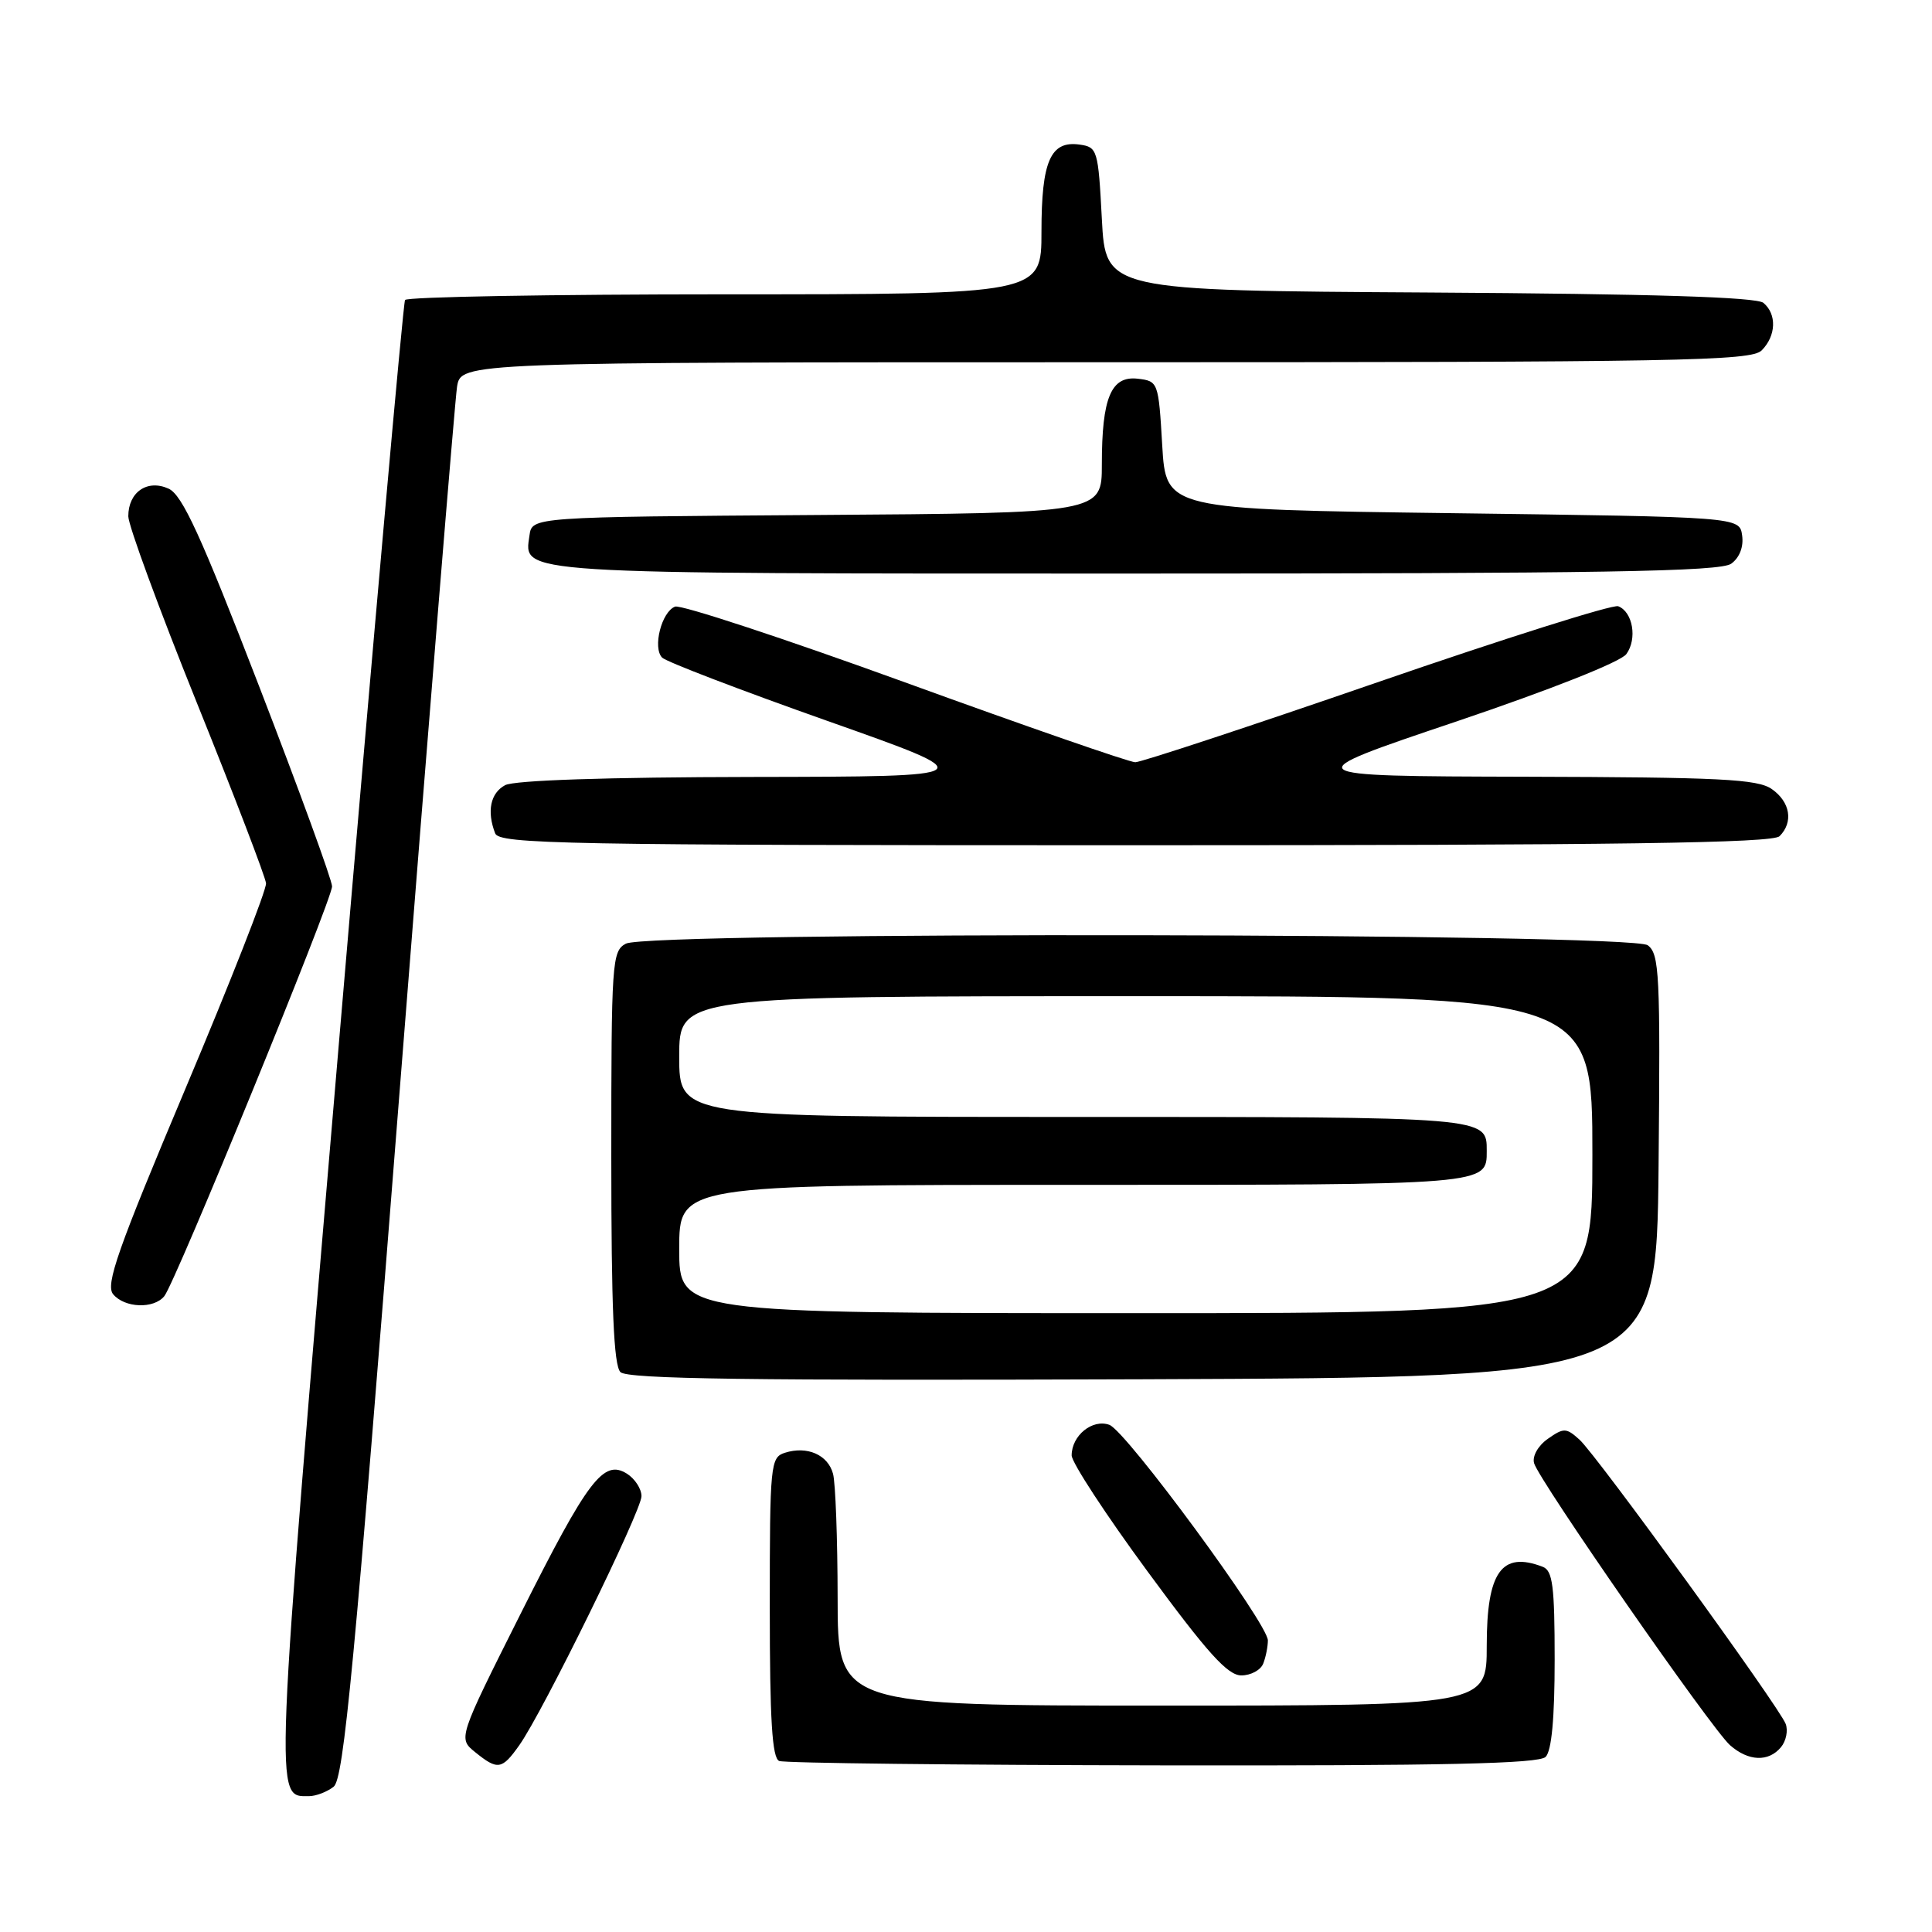 <?xml version="1.0" encoding="UTF-8" standalone="no"?>
<!DOCTYPE svg PUBLIC "-//W3C//DTD SVG 1.1//EN" "http://www.w3.org/Graphics/SVG/1.1/DTD/svg11.dtd" >
<svg xmlns="http://www.w3.org/2000/svg" xmlns:xlink="http://www.w3.org/1999/xlink" version="1.1" viewBox="0 0 256 256">
 <g >
 <path fill="currentColor"
d=" M 44.21 236.75 C 45.55 235.70 46.96 220.85 52.92 145.00 C 56.84 95.22 60.28 53.04 60.56 51.25 C 61.09 48.00 61.09 48.00 146.47 48.00 C 222.76 48.00 232.02 47.83 233.43 46.43 C 235.35 44.50 235.46 41.63 233.66 40.13 C 232.74 39.37 219.06 38.94 189.41 38.76 C 146.50 38.50 146.50 38.50 146.00 29.00 C 145.52 19.85 145.41 19.49 143.06 19.16 C 139.20 18.61 138.00 21.34 138.00 30.69 C 138.00 39.00 138.00 39.00 96.06 39.00 C 72.99 39.00 53.92 39.34 53.67 39.75 C 53.42 40.16 49.50 84.24 44.95 137.71 C 36.26 240.03 36.34 238.00 40.93 238.00 C 41.86 238.00 43.33 237.44 44.21 236.75 Z  M 68.81 231.25 C 71.93 226.85 85.00 200.20 85.00 198.25 C 85.00 197.28 84.13 195.94 83.07 195.27 C 79.96 193.33 77.92 196.02 68.94 213.92 C 60.70 230.34 60.70 230.34 62.96 232.17 C 65.95 234.59 66.51 234.50 68.81 231.25 Z  M 204.80 232.80 C 205.60 232.00 206.00 227.67 206.00 219.91 C 206.00 210.17 205.74 208.11 204.42 207.61 C 198.96 205.51 197.00 208.29 197.00 218.07 C 197.00 226.00 197.00 226.00 154.00 226.00 C 111.00 226.00 111.00 226.00 110.99 211.75 C 110.98 203.91 110.71 196.50 110.38 195.28 C 109.70 192.76 106.95 191.56 104.00 192.50 C 102.09 193.11 102.00 194.01 102.00 212.98 C 102.00 227.93 102.31 232.96 103.25 233.34 C 103.94 233.62 126.80 233.88 154.05 233.92 C 191.35 233.98 203.90 233.70 204.80 232.80 Z  M 235.99 231.51 C 236.67 230.69 236.95 229.30 236.61 228.42 C 235.73 226.13 211.58 192.84 209.30 190.77 C 207.54 189.18 207.21 189.17 205.11 190.64 C 203.81 191.55 203.02 192.94 203.27 193.87 C 203.88 196.11 226.78 229.08 229.24 231.25 C 231.67 233.39 234.34 233.50 235.99 231.51 Z  M 167.39 220.42 C 167.73 219.55 168.00 218.17 168.00 217.36 C 168.00 215.14 149.24 189.63 147.00 188.80 C 144.76 187.98 142.00 190.21 142.00 192.85 C 142.00 193.78 146.54 200.73 152.09 208.27 C 159.99 219.02 162.67 222.00 164.48 222.00 C 165.75 222.00 167.06 221.29 167.39 220.42 Z  M 219.77 154.50 C 220.01 129.06 219.88 126.39 218.33 125.25 C 216.10 123.62 85.96 123.41 82.93 125.04 C 81.09 126.02 81.00 127.40 81.00 153.34 C 81.00 173.29 81.32 180.92 82.21 181.81 C 83.13 182.73 99.36 182.95 151.46 182.76 C 219.50 182.50 219.50 182.50 219.77 154.50 Z  M 21.77 171.75 C 23.24 169.94 44.00 119.23 44.00 117.45 C 44.00 116.63 39.64 104.67 34.31 90.87 C 26.61 70.93 24.15 65.57 22.34 64.75 C 19.53 63.47 17.00 65.20 17.00 68.41 C 17.00 69.60 21.07 80.68 26.05 93.04 C 31.03 105.39 35.17 116.19 35.25 117.04 C 35.33 117.89 30.52 130.15 24.56 144.28 C 15.58 165.59 13.95 170.23 14.99 171.49 C 16.51 173.32 20.37 173.47 21.77 171.75 Z  M 235.80 110.80 C 237.66 108.94 237.22 106.27 234.78 104.56 C 232.89 103.23 227.95 102.99 202.03 102.92 C 171.50 102.84 171.50 102.84 192.86 95.64 C 205.44 91.39 214.74 87.71 215.50 86.67 C 216.97 84.66 216.36 81.07 214.42 80.33 C 213.71 80.06 199.34 84.60 182.48 90.42 C 165.63 96.24 151.20 101.00 150.43 101.00 C 149.66 101.00 135.94 96.24 119.93 90.42 C 103.93 84.61 90.21 80.09 89.45 80.38 C 87.65 81.07 86.45 85.85 87.74 87.14 C 88.29 87.69 98.14 91.46 109.62 95.52 C 130.50 102.90 130.50 102.90 99.68 102.95 C 80.46 102.98 68.14 103.39 66.93 104.04 C 64.99 105.08 64.48 107.49 65.61 110.42 C 66.15 111.84 74.56 112.00 150.41 112.00 C 214.56 112.00 234.89 111.71 235.80 110.80 Z  M 229.40 74.69 C 230.50 73.89 231.06 72.45 230.84 70.94 C 230.50 68.50 230.50 68.50 192.50 68.00 C 154.50 67.50 154.50 67.50 154.00 59.00 C 153.51 50.61 153.46 50.50 150.75 50.18 C 147.22 49.78 146.00 52.70 146.00 61.55 C 146.00 67.98 146.00 67.98 108.25 68.24 C 70.50 68.50 70.50 68.50 70.16 70.94 C 69.42 76.12 67.54 76.00 150.50 76.00 C 212.38 76.00 227.97 75.74 229.40 74.69 Z  M 90.00 165.50 C 90.00 157.00 90.00 157.00 142.30 157.00 C 197.38 157.00 197.00 157.03 197.00 152.50 C 197.00 147.97 197.38 148.00 142.30 148.00 C 90.00 148.00 90.00 148.00 90.00 140.00 C 90.00 132.00 90.00 132.00 150.50 132.00 C 211.00 132.00 211.00 132.00 211.00 153.00 C 211.00 174.00 211.00 174.00 150.50 174.00 C 90.00 174.00 90.00 174.00 90.00 165.50 Z "/>
</g>
</svg>